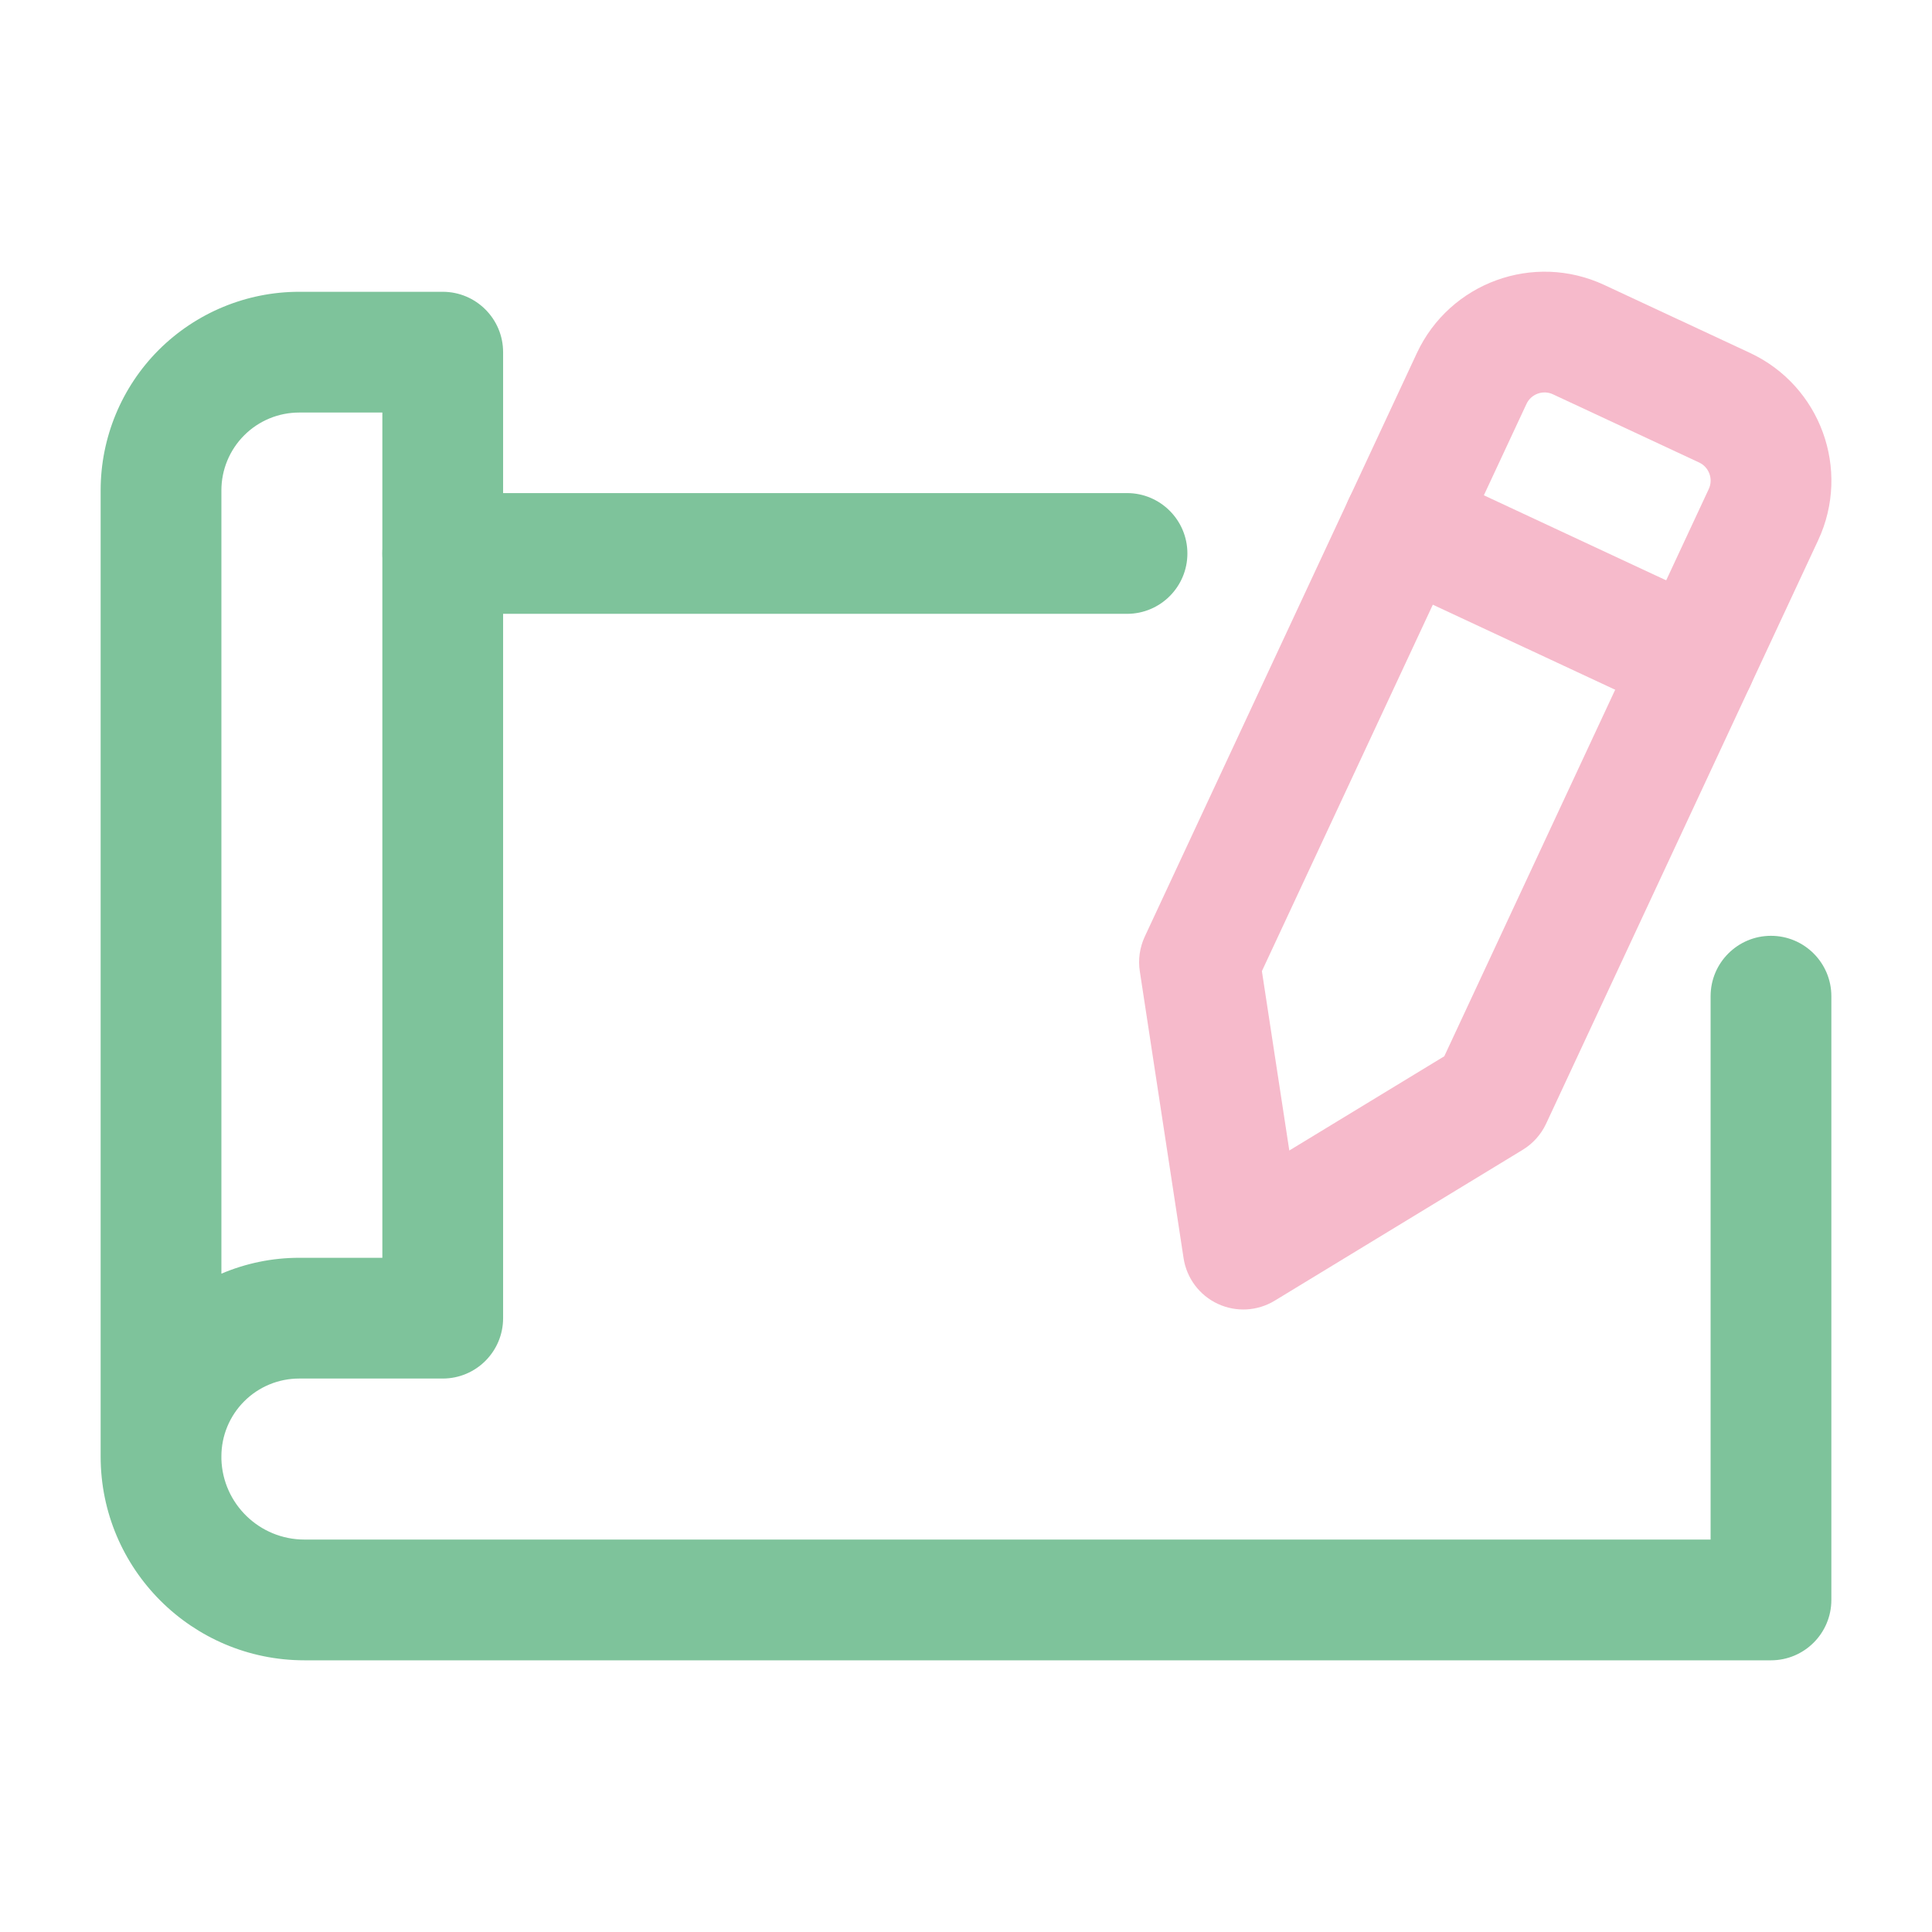 <svg width="32" height="32" viewBox="0 0 32 32" fill="none" xmlns="http://www.w3.org/2000/svg">
<g id="sketching 1">
<g id="Icon">
<path id="Vector" fill-rule="evenodd" clip-rule="evenodd" d="M23.468 5.848C24.014 4.68 25.401 4.175 26.57 4.719L28.985 5.845C30.154 6.391 30.659 7.779 30.115 8.947L25.607 18.615C25.523 18.793 25.388 18.943 25.22 19.045L21.112 21.544C20.827 21.717 20.474 21.737 20.171 21.596C19.867 21.455 19.655 21.171 19.604 20.841L18.879 16.088C18.848 15.893 18.878 15.693 18.96 15.515L23.468 5.848ZM25.282 6.693L20.901 16.085L21.355 19.056L23.922 17.495L28.302 8.101C28.38 7.935 28.308 7.736 28.14 7.659L25.724 6.532C25.558 6.453 25.359 6.525 25.282 6.693Z" fill="#F6BACB"/>
<path id="Vector_2" fill-rule="evenodd" clip-rule="evenodd" d="M22.826 9.593C22.324 9.36 22.108 8.764 22.341 8.264C22.575 7.764 23.169 7.548 23.671 7.781L28.504 10.035C29.004 10.268 29.221 10.864 28.988 11.364C28.755 11.864 28.159 12.08 27.659 11.847L22.826 9.593Z" fill="#F6BACB"/>
<path id="Vector_3" fill-rule="evenodd" clip-rule="evenodd" d="M7.333 10.167C6.782 10.167 6.333 9.719 6.333 9.167C6.333 8.615 6.782 8.167 7.333 8.167H18.667C19.219 8.167 19.667 8.615 19.667 9.167C19.667 9.719 19.219 10.167 18.667 10.167H7.333Z" fill="#7EC39B"/>
<path id="Vector_4" fill-rule="evenodd" clip-rule="evenodd" d="M3.667 24.121V24.167C3.689 24.907 4.297 25.5 5.043 25.5H28.333V16.5C28.333 15.948 28.781 15.5 29.333 15.5C29.885 15.5 30.333 15.948 30.333 16.5V26.5C30.333 27.052 29.885 27.5 29.333 27.5H5.043C3.179 27.5 1.667 25.988 1.667 24.124C1.667 24.123 1.667 24.123 1.667 24.121V8.121C1.667 7.249 2.013 6.413 2.629 5.796C3.247 5.18 4.083 4.833 4.955 4.833H7.333C7.885 4.833 8.333 5.281 8.333 5.833V21.833C8.333 22.385 7.885 22.833 7.333 22.833H4.955C4.613 22.833 4.285 22.969 4.044 23.211C3.803 23.452 3.667 23.78 3.667 24.121ZM3.667 21.096C4.071 20.924 4.508 20.833 4.955 20.833H6.333V6.833H4.955C4.613 6.833 4.285 6.969 4.044 7.211C3.803 7.452 3.667 7.78 3.667 8.121V21.096ZM2.664 25.121L2.667 25.124C2.667 25.124 2.667 25.123 2.667 25.121C2.665 25.121 2.665 25.121 2.664 25.121Z" fill="#7EC39B"/>
</g>
</g>
</svg>
